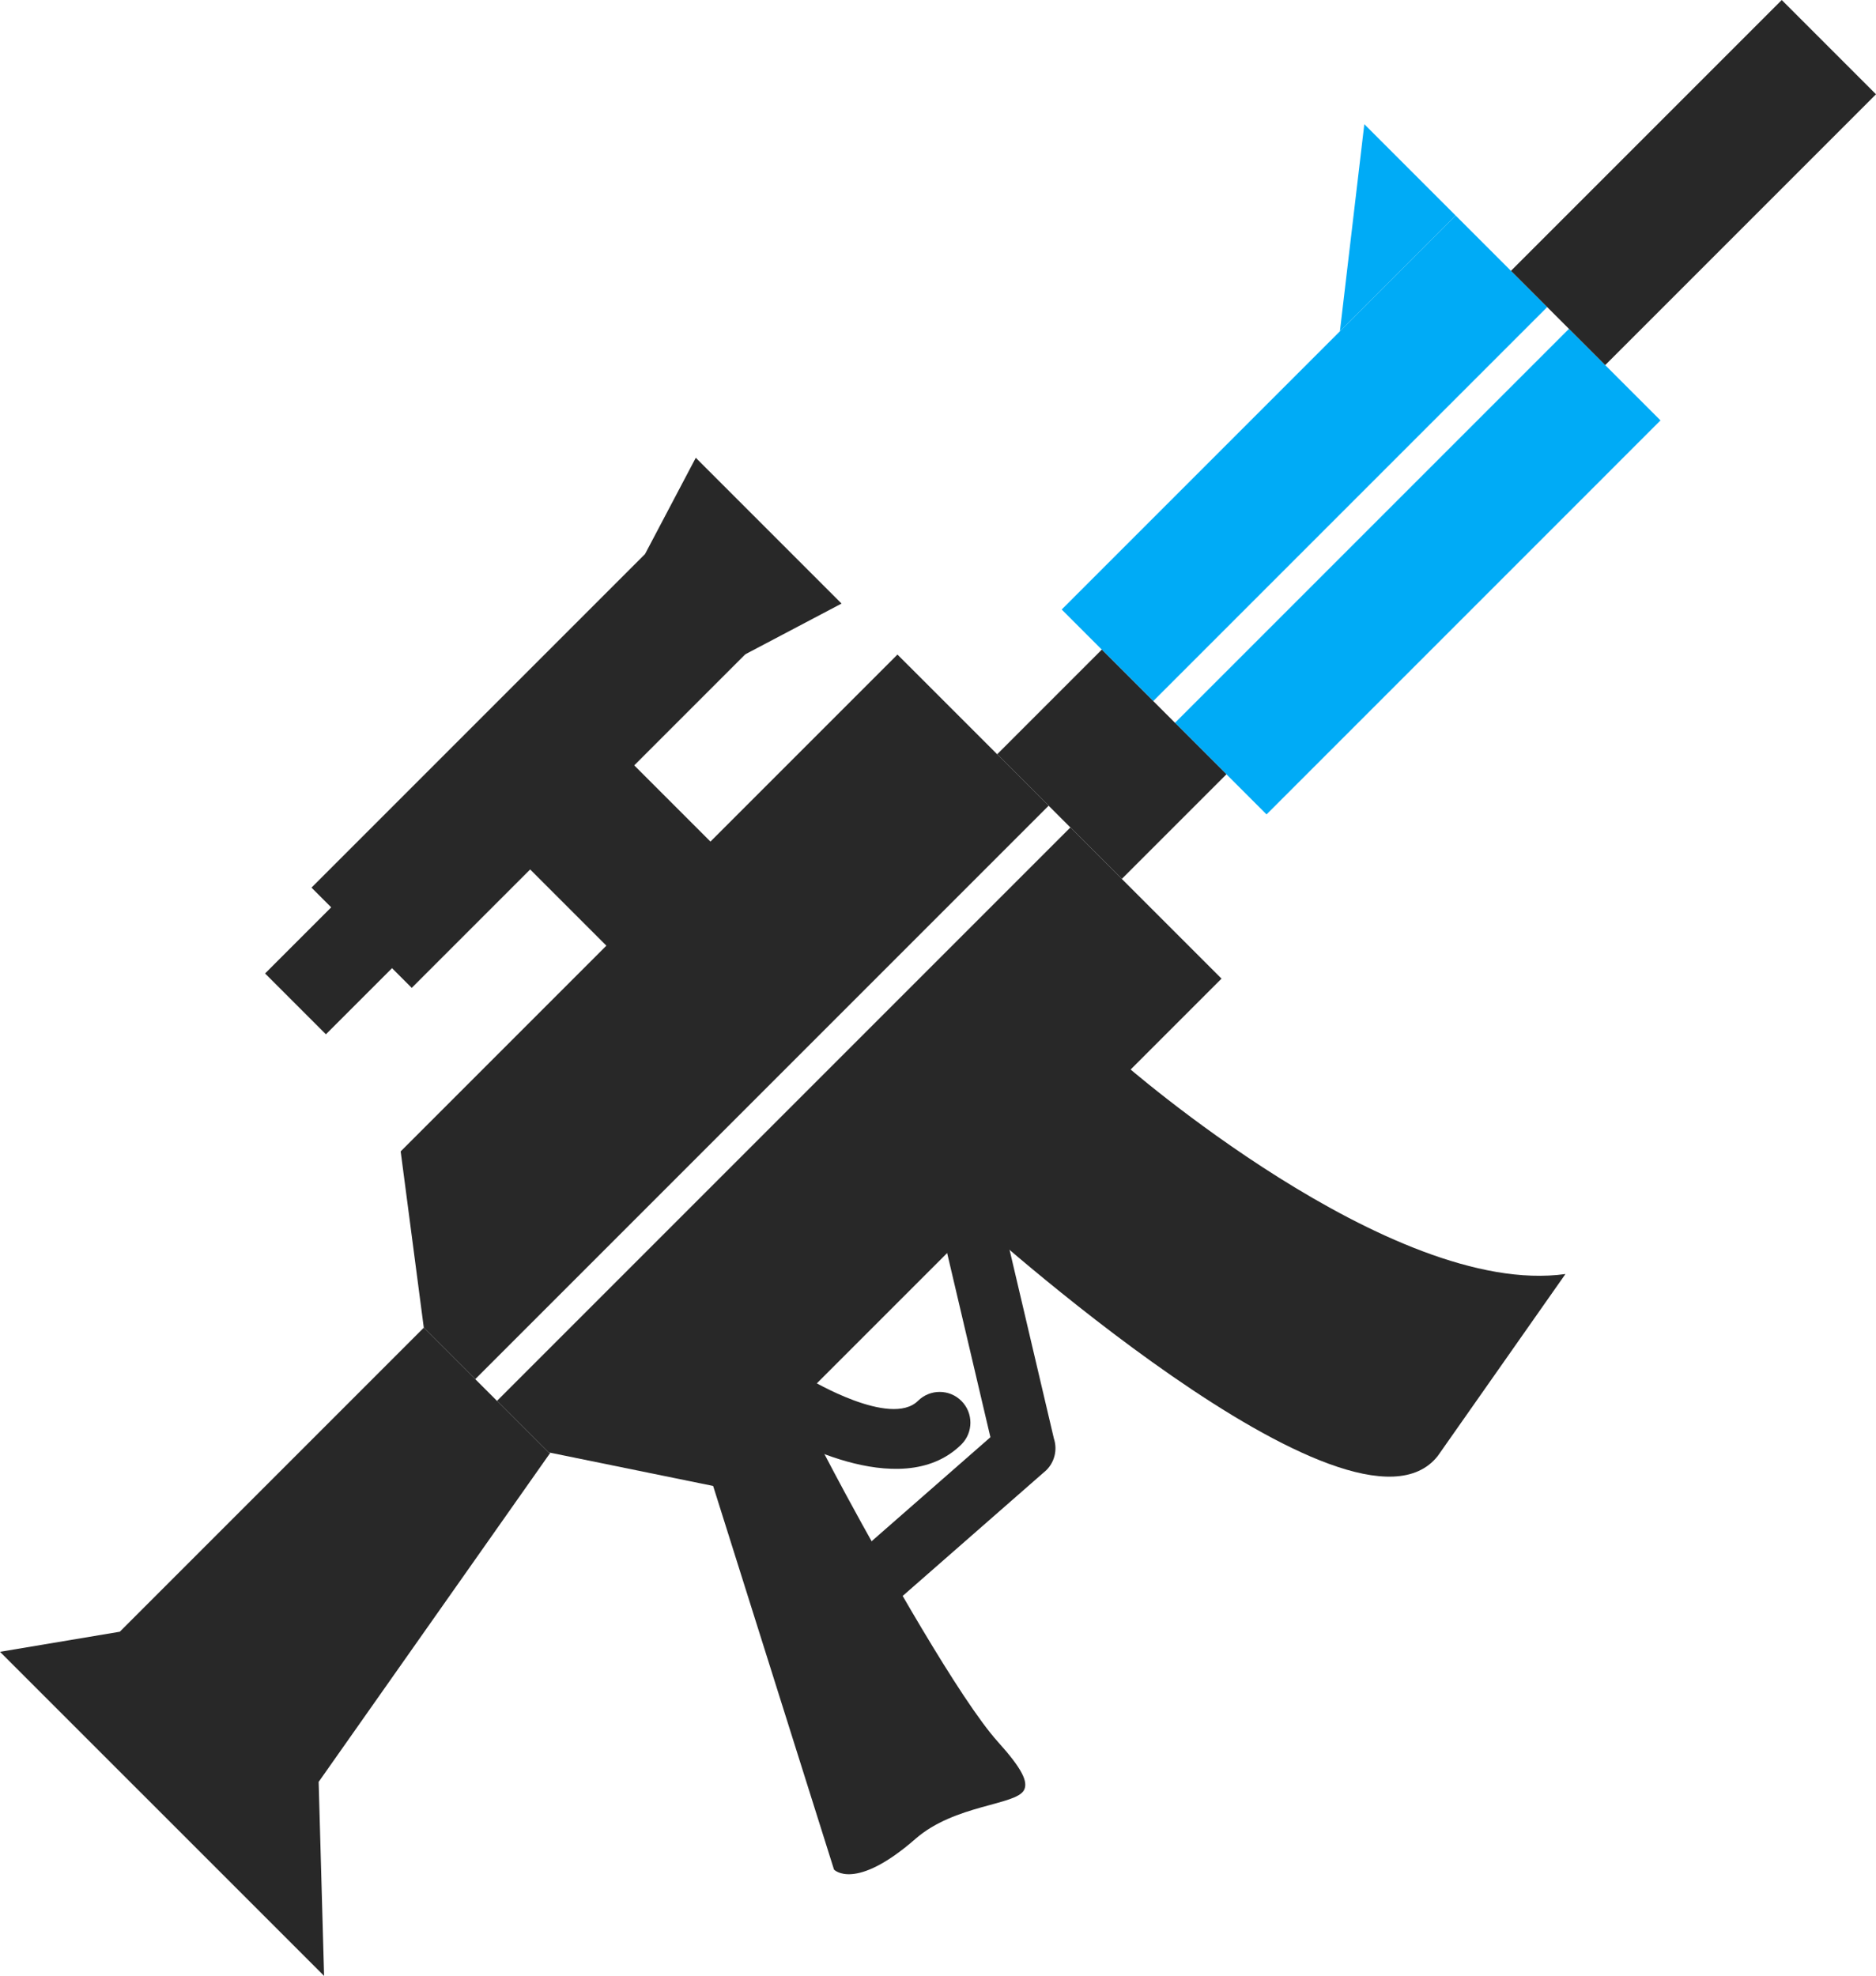 <?xml version='1.0' encoding='utf-8'?>
<svg xmlns="http://www.w3.org/2000/svg" id="Layer_2" data-name="Layer 2" viewBox="0 0 170.744 179.82">
  <g id="Color" fill="#00ABF6">
    <path d="M132.486,19.614l-35.855,35.855,8.332,8.333,35.856-35.856-8.333-8.333h0ZM106.942,65.781l35.856-35.855,8.332,8.333-35.855,35.856-8.333-8.333Z" fill-rule="evenodd" />
    <polygon points="124.173 11.301 132.486 19.614 121.951 30.148 124.173 11.301" fill-rule="evenodd" />
  </g>
  <g id="Grey" fill="#282828">
    <path d="M78.505,140.983c-1.162,1.024-1.273,2.797-.248,3.958,1.024,1.162,2.796,1.273,3.958.249l12.885-11.28.004.004c.876-.767,1.161-1.959.816-2.999l-4.663-19.851c-.356-1.504-1.864-2.436-3.368-2.08-1.504.355-2.435,1.864-2.08,3.368l4.333,18.444-11.637,10.188Z" />
    <path d="M73.722,125.541c-1.333-.793-3.057-.355-3.85.979-.793,1.332-.355,3.057.978,3.849.031.019,11.031,6.642,16.645,1.089,1.097-1.088,1.104-2.861.015-3.958-1.089-1.097-2.861-1.104-3.958-.016-2.486,2.46-9.81-1.93-9.831-1.943Z" />
    <path d="M0,150.324l10.903-1.827,27.669-27.669c4.246,4.246,7.099,7.099,11.345,11.344l.172.035-21.087,29.956.495,17.656L0,150.324Z" fill-rule="evenodd" />
    <path d="M38.572,120.828l-2.105-16.046,45.215-45.215,13.759,13.758-52.186,52.185-4.683-4.683h0ZM97.419,75.304l-52.185,52.185,4.682,4.683,15.075,3.076,46.186-46.186-13.759-13.758Z" fill-rule="evenodd" />
    <rect x="94.458" y="61.531" width="13.468" height="16.044" transform="translate(-19.542 91.931) rotate(-45.003)" />
    <rect x="136.704" y="10.546" width="34.855" height="12.133" transform="translate(33.398 113.854) rotate(-45)" />
    <path d="M72.074,126.519l-7.538,7.538,11.371,36.086s1.888,2.031,7.42-2.801c3.572-3.121,9.118-3.041,9.867-4.422.411-.758-.174-1.969-2.38-4.415-3.412-3.782-10.373-16.106-13.82-22.487-2.846-5.27-4.919-9.499-4.919-9.499Z" fill-rule="evenodd" />
    <path d="M102.198,96.73l-13.891,13.891s34.83,31.68,42.55,21.883l11.622-16.56c-15.858,2.216-40.281-19.214-40.281-19.214Z" fill-rule="evenodd" />
    <rect x="49.917" y="72.643" width="13.395" height="10.745" transform="translate(-38.583 62.883) rotate(-45)" />
    <rect x="26.485" y="63.376" width="43.883" height="12.903" transform="translate(-35.191 54.694) rotate(-45)" />
    <rect x="25.51" y="84.104" width="9.447" height="7.831" transform="translate(-53.384 47.159) rotate(-45)" />
    <polygon points="67.843 59.539 76.593 54.928 63.326 41.661 58.714 50.41 67.843 59.539" fill-rule="evenodd" />
  </g>
</svg>